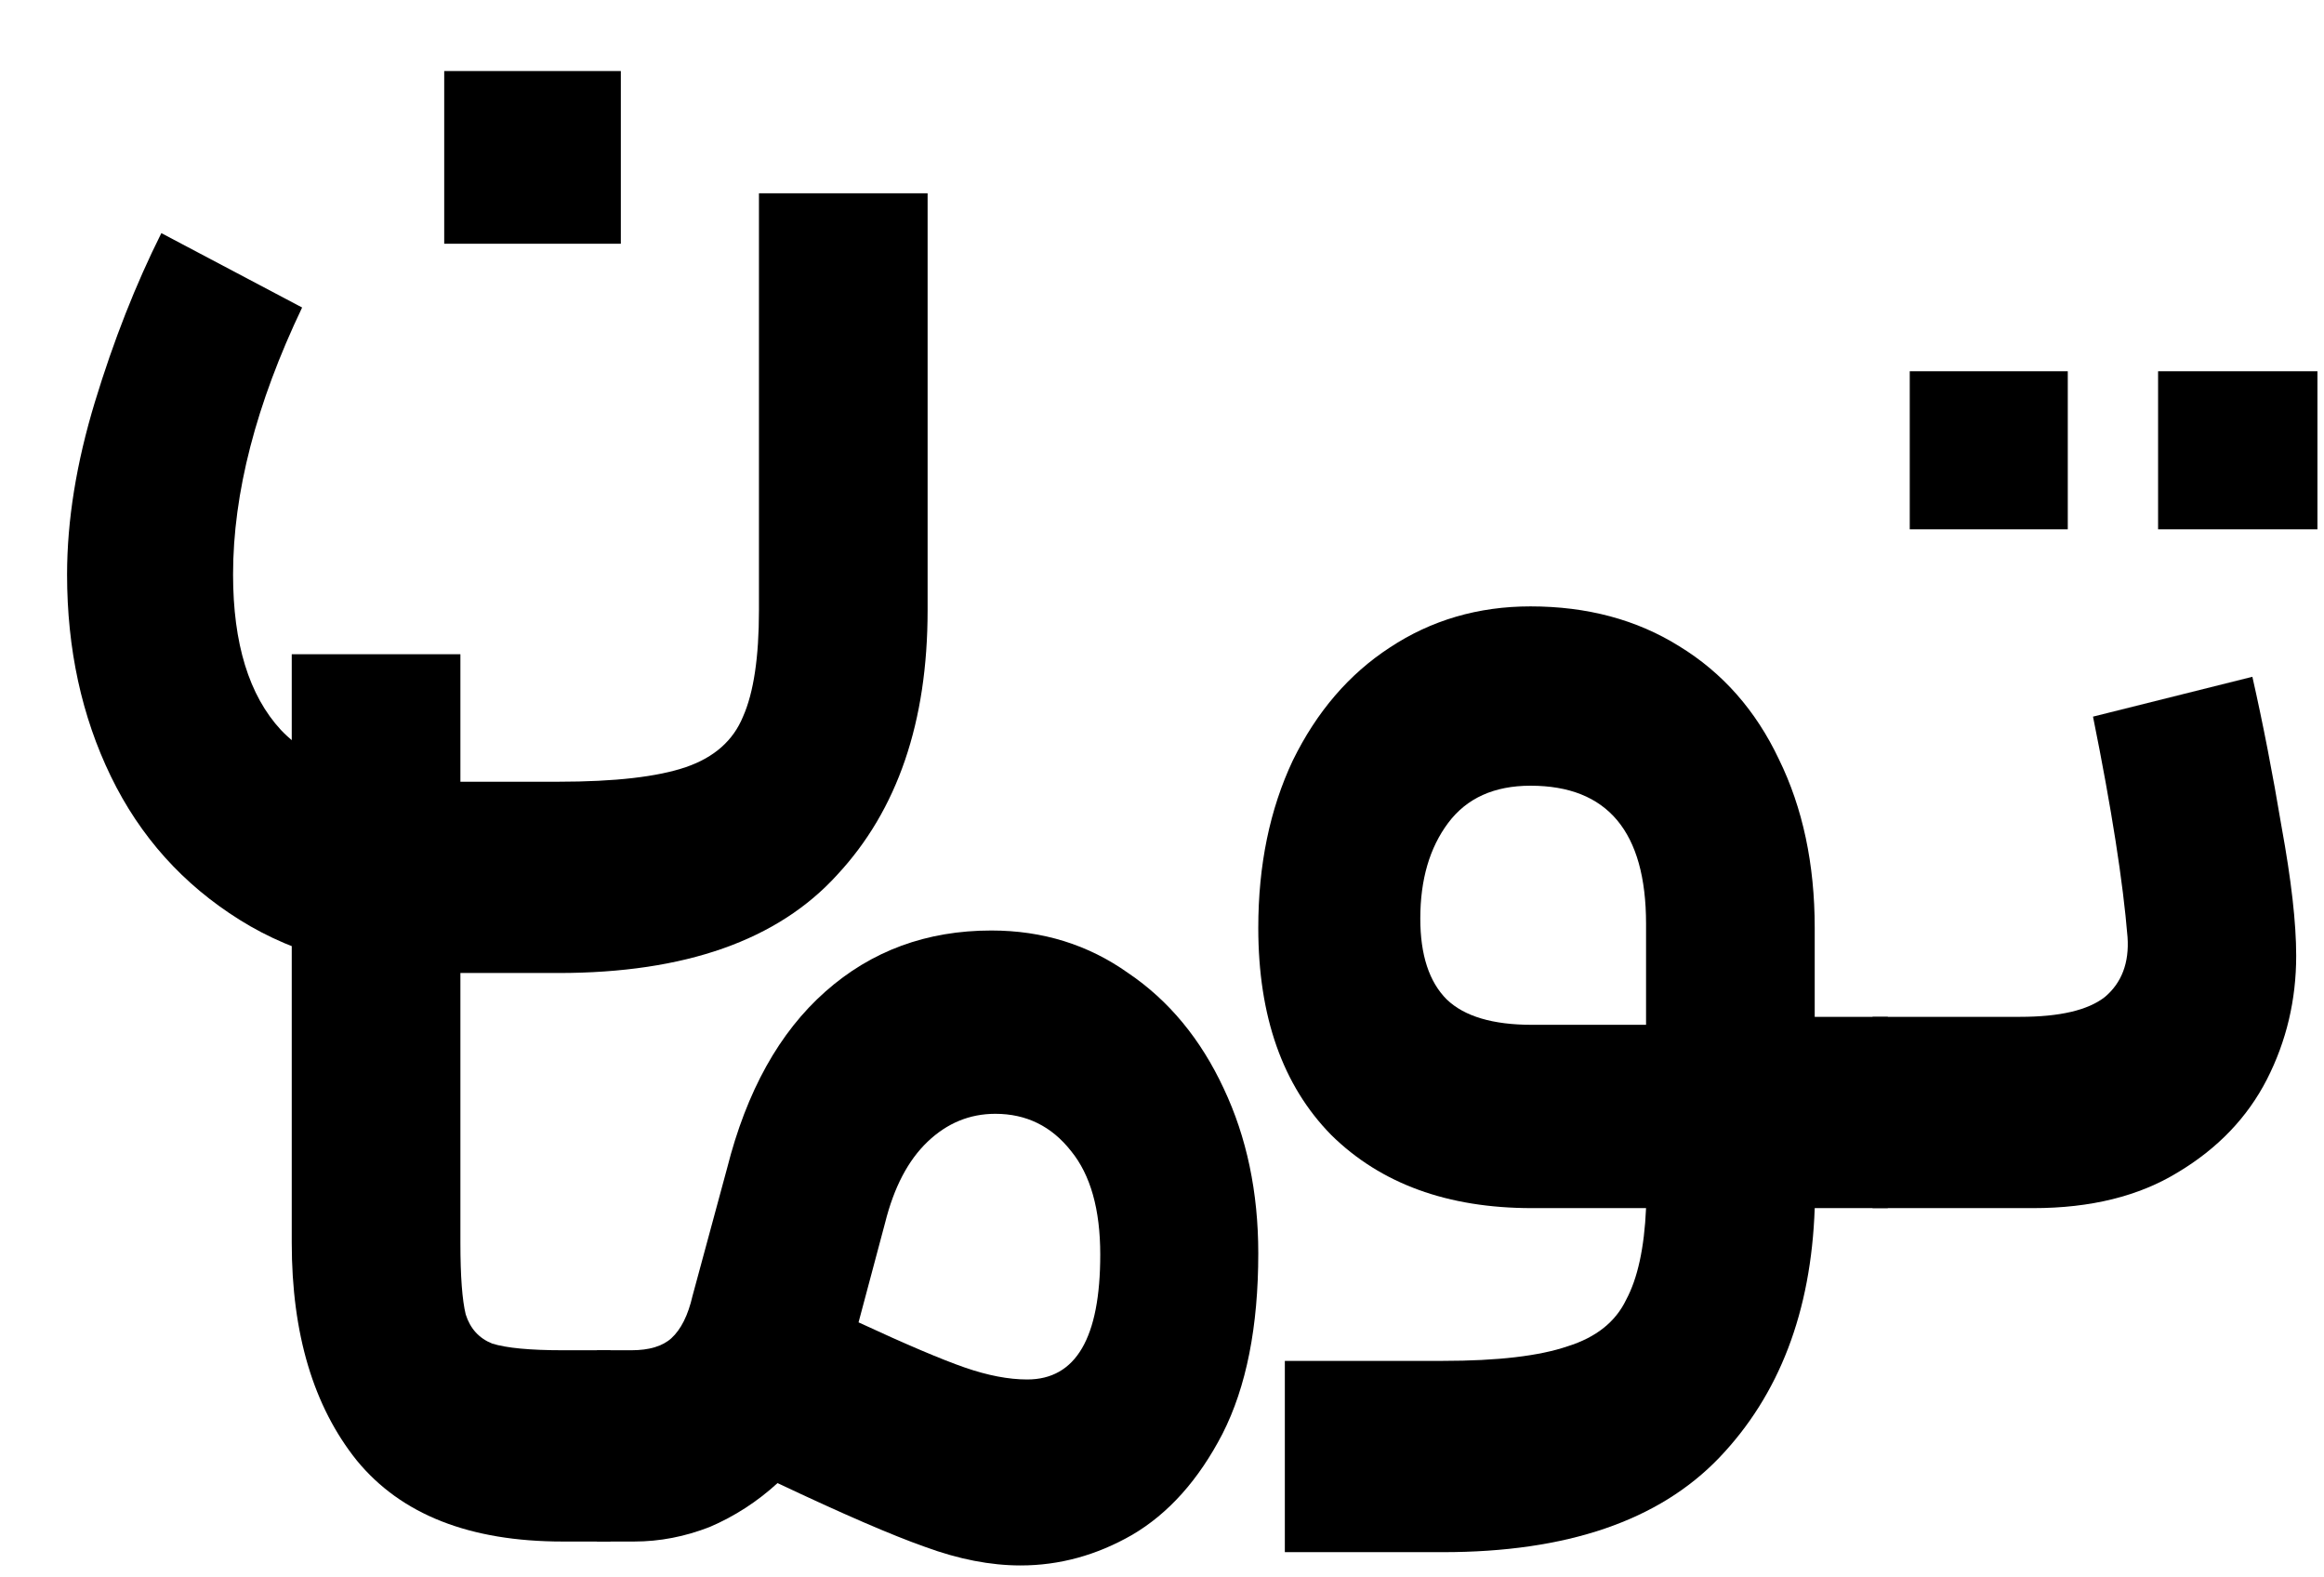 <svg width="28" height="19" viewBox="0 0 28 19" fill="none" xmlns="http://www.w3.org/2000/svg">
<path d="M3.64 3.704C3.085 4.867 2.808 5.939 2.808 6.92C2.808 7.752 3 8.376 3.384 8.792C3.778 9.208 4.434 9.416 5.352 9.416H6.728C7.41 9.416 7.922 9.357 8.264 9.24C8.605 9.123 8.834 8.92 8.952 8.632C9.08 8.344 9.144 7.917 9.144 7.352V2.328H11.176V7.352C11.176 8.696 10.813 9.757 10.088 10.536C9.373 11.325 8.253 11.72 6.728 11.72H5.352C4.392 11.72 3.57 11.507 2.888 11.08C2.205 10.653 1.688 10.077 1.336 9.352C0.984 8.627 0.808 7.816 0.808 6.92C0.808 6.269 0.92 5.576 1.144 4.84C1.368 4.104 1.634 3.427 1.944 2.808L3.64 3.704ZM5.352 0.856H7.48V2.936H5.352V0.856Z" fill="black"/>
<path d="M6.779 18.568C5.659 18.568 4.833 18.243 4.299 17.592C3.777 16.941 3.515 16.067 3.515 14.968V7.88H5.547V14.968C5.547 15.373 5.569 15.661 5.611 15.832C5.665 16.003 5.771 16.12 5.931 16.184C6.102 16.237 6.385 16.264 6.779 16.264H7.355L7.451 17.448L7.355 18.568H6.779Z" fill="black"/>
<path d="M7.192 16.264H7.608C7.821 16.264 7.981 16.216 8.088 16.12C8.205 16.013 8.29 15.843 8.344 15.608L8.76 14.072C8.995 13.144 9.389 12.435 9.944 11.944C10.498 11.453 11.165 11.208 11.944 11.208C12.562 11.208 13.112 11.379 13.592 11.72C14.082 12.051 14.466 12.515 14.744 13.112C15.021 13.699 15.16 14.36 15.16 15.096C15.16 15.981 15.016 16.707 14.728 17.272C14.44 17.827 14.077 18.232 13.64 18.488C13.213 18.733 12.765 18.856 12.296 18.856C11.933 18.856 11.549 18.781 11.144 18.632C10.749 18.493 10.157 18.237 9.368 17.864C9.123 18.088 8.851 18.264 8.552 18.392C8.253 18.509 7.949 18.568 7.64 18.568H7.192V16.264ZM10.344 15.928C10.92 16.195 11.347 16.376 11.624 16.472C11.901 16.568 12.152 16.616 12.376 16.616C12.963 16.616 13.256 16.115 13.256 15.112C13.256 14.568 13.139 14.152 12.904 13.864C12.669 13.565 12.365 13.416 11.992 13.416C11.682 13.416 11.411 13.528 11.176 13.752C10.941 13.976 10.771 14.301 10.664 14.728L10.344 15.928Z" fill="black"/>
<path d="M17.384 16.392C18.045 16.392 18.547 16.333 18.888 16.216C19.229 16.109 19.464 15.923 19.592 15.656C19.73 15.4 19.811 15.032 19.832 14.552H18.456C17.442 14.552 16.637 14.259 16.04 13.672C15.453 13.075 15.16 12.243 15.16 11.176C15.16 10.419 15.299 9.747 15.576 9.16C15.864 8.573 16.253 8.12 16.744 7.8C17.245 7.469 17.811 7.304 18.44 7.304C19.122 7.304 19.72 7.464 20.232 7.784C20.755 8.104 21.154 8.557 21.432 9.144C21.72 9.731 21.864 10.408 21.864 11.176V12.248H22.744L22.872 13.416L22.744 14.552H21.864C21.821 15.8 21.437 16.803 20.712 17.56C19.986 18.317 18.877 18.696 17.384 18.696H15.48V16.392H17.384ZM17.112 11.064C17.112 11.501 17.218 11.827 17.432 12.04C17.645 12.243 17.986 12.344 18.456 12.344H19.832V11.128C19.832 10.019 19.368 9.464 18.44 9.464C18.003 9.464 17.672 9.613 17.448 9.912C17.224 10.211 17.112 10.595 17.112 11.064Z" fill="black"/>
<path d="M22.561 12.248H24.337C24.817 12.248 25.158 12.168 25.361 12.008C25.563 11.837 25.654 11.597 25.633 11.288C25.579 10.627 25.441 9.741 25.217 8.632L27.137 8.152C27.265 8.717 27.382 9.32 27.489 9.96C27.606 10.6 27.665 11.117 27.665 11.512C27.665 12.045 27.547 12.541 27.313 13C27.078 13.459 26.721 13.832 26.241 14.12C25.771 14.408 25.19 14.552 24.497 14.552H22.561V12.248ZM23.009 4.472H24.913V6.376H23.009V4.472ZM26.001 4.472H27.921V6.376H26.001V4.472Z" fill="black"/>
</svg>
